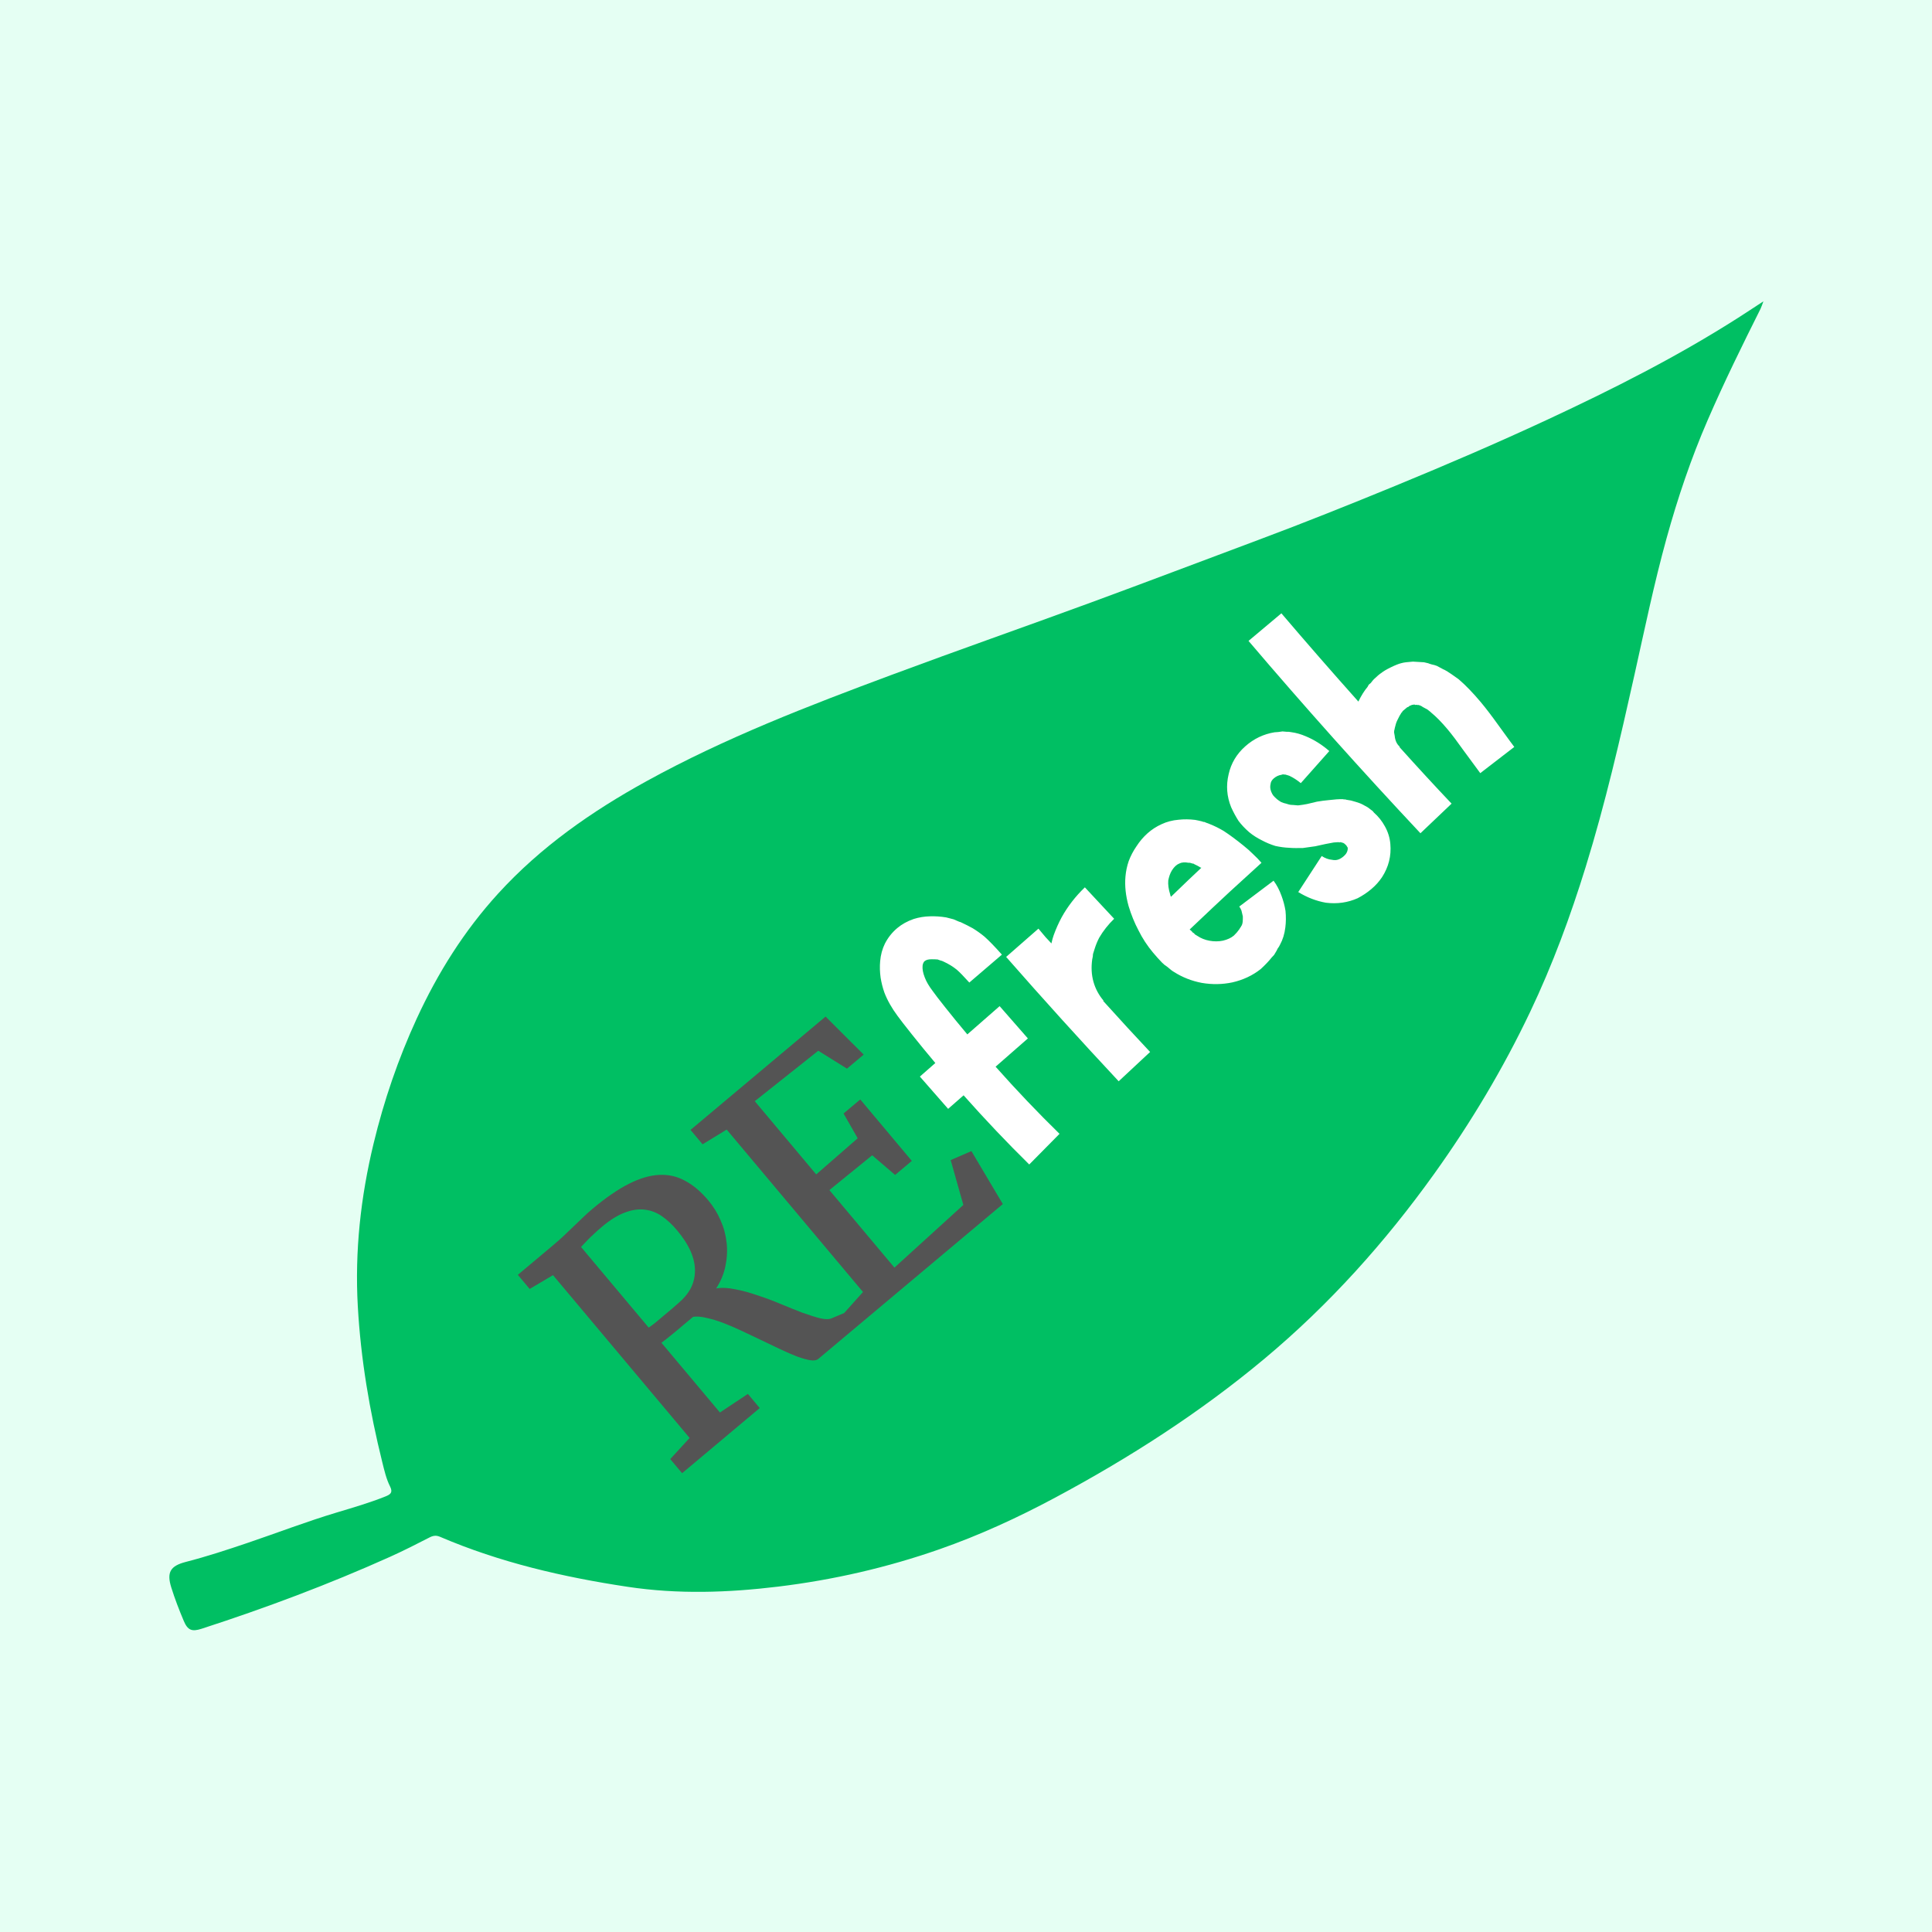 <?xml version="1.0" encoding="UTF-8" standalone="no"?>
<svg
   viewBox="0 0 800 800"
   height="800"
   width="800"
   xml:space="preserve"
   id="svg2"
   version="1.1"
   sodipodi:docname="icon_rfb.svg"
   inkscape:version="1.4 (86a8ad7, 2024-10-11)"
   xmlns:inkscape="http://www.inkscape.org/namespaces/inkscape"
   xmlns:sodipodi="http://sodipodi.sourceforge.net/DTD/sodipodi-0.dtd"
   xmlns="http://www.w3.org/2000/svg"
   xmlns:svg="http://www.w3.org/2000/svg"
   xmlns:rdf="http://www.w3.org/1999/02/22-rdf-syntax-ns#"
   xmlns:cc="http://creativecommons.org/ns#"
   xmlns:dc="http://purl.org/dc/elements/1.1/"><sodipodi:namedview
     id="namedview1"
     pagecolor="#ffffff"
     bordercolor="#000000"
     borderopacity="0.25"
     inkscape:showpageshadow="2"
     inkscape:pageopacity="0.0"
     inkscape:pagecheckerboard="0"
     inkscape:deskcolor="#d1d1d1"
     inkscape:zoom="0.8369841"
     inkscape:cx="353.65068"
     inkscape:cy="428.32355"
     inkscape:window-width="1920"
     inkscape:window-height="991"
     inkscape:window-x="-9"
     inkscape:window-y="-9"
     inkscape:window-maximized="1"
     inkscape:current-layer="svg2" /><defs
     id="defs6"><clipPath
       id="clipPath22"
       clipPathUnits="userSpaceOnUse"><path
         id="path20"
         d="M 0,0 H 562 V 233 H 0 Z" /></clipPath><clipPath
       id="clipPath34"
       clipPathUnits="userSpaceOnUse"><path
         id="path32"
         d="M 0,0 H 562 V 233 H 0 Z" /></clipPath><clipPath
       id="clipPath46"
       clipPathUnits="userSpaceOnUse"><path
         id="path44"
         d="M 0,0 H 562 V 233 H 0 Z" /></clipPath><clipPath
       id="clipPath56"
       clipPathUnits="userSpaceOnUse"><path
         id="path54"
         d="M 561.836,99.273 279.699,381.41 -6.148,95.562 275.988,-186.574 Z" /></clipPath><clipPath
       id="clipPath66"
       clipPathUnits="userSpaceOnUse"><path
         id="path64"
         d="M 0,0 H 562 V 233 H 0 Z" /></clipPath><clipPath
       id="clipPath76"
       clipPathUnits="userSpaceOnUse"><path
         id="path74"
         d="M 279.797,381.312 561.934,99.176 276.086,-186.672 -6.051,95.465 Z" /></clipPath><clipPath
       id="clipPath86"
       clipPathUnits="userSpaceOnUse"><path
         id="path84"
         d="M 0,0 H 562 V 233 H 0 Z" /></clipPath><clipPath
       id="clipPath100"
       clipPathUnits="userSpaceOnUse"><path
         id="path98"
         d="M 0,0 H 562 V 233 H 0 Z" /></clipPath></defs><rect
     style="display:none;fill:#e5fff3;fill-opacity:1;stroke-width:0.997"
     id="rect1"
     width="800"
     height="800"
     x="0"
     y="0"
     rx="100"
     ry="100" /><rect
     style="fill:#e5fff3;fill-opacity:1;stroke-width:0.997"
     id="rect1-9"
     width="800"
     height="800"
     x="0"
     y="0" /><g
     transform="matrix(1.163,-0.976,0.976,1.163,-19.884,557.634)"
     id="g10"><g
       id="g12"><g
         id="g14"><g
           id="g16"><g
             clip-path="url(#clipPath22)"
             id="g18"><g
               id="g24"><g
                 id="g26"><g
                   id="g28"><g
                     clip-path="url(#clipPath34)"
                     id="g30"><g
                       id="g36"><g
                         id="g38"><g
                           id="g40"><g
                             clip-path="url(#clipPath46)"
                             id="g42"><g
                               id="g48" /><g
                               id="g50"><g
                                 clip-path="url(#clipPath56)"
                                 id="g52"><g
                                   id="g58"><g
                                   id="g60"><g
                                   clip-path="url(#clipPath66)"
                                   id="g62"><g
                                   id="g68" /><g
                                   id="g70"><g
                                   clip-path="url(#clipPath76)"
                                   id="g72"><g
                                   id="g78"><g
                                   id="g80"><g
                                   clip-path="url(#clipPath86)"
                                   id="g82"><g
                                   id="g88"><path
                                   id="path90"
                                   style="fill:#00bf63;fill-opacity:1;fill-rule:nonzero;stroke:none"
                                   d="m 561.703,99.195 c -3.078,-0.375 -5.641,-0.66 -8.199,-0.996 C 534.012,95.648 514.93,91.168 495.977,86.078 481.367,82.152 466.891,77.797 452.484,73.211 439.73,69.148 427.012,64.98 414.395,60.504 399.082,55.074 383.734,49.742 368.449,44.23 350.344,37.699 332.34,30.883 314.207,24.43 291.27,16.27 268.242,8.359 244.281,3.633 227.512,0.324 210.641,-1.191 193.57,1.09 179.914,2.91 167,7.09 154.59,12.949 143.68,18.102 133.395,24.316 123.691,31.48 111.621,40.387 100.883,50.648 91.875,62.695 83.223,74.27 75.957,86.656 69.621,99.621 c -1.016,2.082 -2.078,4.149 -2.605,6.387 -0.426,1.789 -1.309,1.734 -2.688,1.285 -4.449,-1.461 -8.723,-3.348 -13.016,-5.195 -7.839,-3.379 -15.914,-6.149 -23.863,-9.243 -5.515,-2.148 -11.008,-4.347 -16.351,-6.902 -3.91,-1.871 -5.832,-1.207 -7.5,2.805 -1.243,2.984 -2.297,6.062 -3.25,9.156 -0.828,2.672 -0.231,3.734 2.355,4.781 16.992,6.879 34.254,12.989 51.899,17.985 3.886,1.101 7.832,2.011 11.773,2.91 1.074,0.246 1.75,0.703 2.25,1.687 8.047,15.926 18.68,30.032 30.441,43.356 9.164,10.387 19.926,18.82 31.473,26.34 12.684,8.261 26.094,15.117 40.242,20.472 10.789,4.086 21.91,7.129 33.199,9.496 22.489,4.711 45.188,7.641 68.196,7.68 22.988,0.039 45.562,-3.172 67.812,-8.879 16.637,-4.269 32.797,-9.871 48.414,-17.004 12.891,-5.886 25.157,-12.898 37.067,-20.582 15.164,-9.777 29.551,-20.625 43.859,-31.578 10.106,-7.73 20.086,-15.625 30.57,-22.844 9.399,-6.468 19.129,-12.402 29.352,-17.507 10.023,-5.012 20.27,-9.532 30.551,-13.981 0.496,-0.215 0.949,-0.523 1.902,-1.051 z" /></g></g></g></g></g></g></g></g></g></g></g></g></g></g></g></g></g></g><g
                 id="g92"><g
                   id="g94"><g
                     clip-path="url(#clipPath100)"
                     id="g96"><g
                       id="g102"><path
                         id="path104"
                         style="fill:#545454;fill-opacity:1;fill-rule:nonzero;stroke:none"
                         d="m 130.348,149.406 7.754,-1.015 V 90.426 l -7.293,-1.203 V 84.195 H 143.5 c 1.262,0 2.477,-0.031 3.645,-0.093 1.203,-0.094 2.386,-0.168 3.554,-0.231 1.168,-0.094 2.356,-0.168 3.555,-0.23 1.199,-0.094 2.461,-0.141 3.785,-0.141 4.707,0 8.691,0.387 11.953,1.156 3.262,0.77 5.891,1.922 7.891,3.461 2.031,1.539 3.492,3.477 4.383,5.817 0.925,2.304 1.386,5.011 1.386,8.121 0,2.121 -0.308,4.215 -0.922,6.277 -0.585,2.059 -1.48,3.984 -2.679,5.77 -1.168,1.753 -2.613,3.304 -4.336,4.66 -1.695,1.351 -3.649,2.367 -5.863,3.047 1.324,0.769 2.601,1.937 3.832,3.507 1.261,1.536 2.461,3.262 3.597,5.168 1.172,1.875 2.278,3.828 3.324,5.86 1.047,2.031 2.047,3.91 3,5.633 0.985,1.691 1.907,3.136 2.77,4.335 0.891,1.172 1.738,1.848 2.539,2.032 l 3.598,1.109 v 4.985 h -13.66 c -0.614,0 -1.262,-0.387 -1.938,-1.157 -0.648,-0.769 -1.34,-1.781 -2.078,-3.043 -0.707,-1.293 -1.445,-2.769 -2.215,-4.433 -0.769,-1.66 -1.555,-3.383 -2.351,-5.168 -0.801,-1.785 -1.618,-3.571 -2.45,-5.352 -0.828,-1.816 -1.675,-3.492 -2.535,-5.031 -0.863,-1.539 -1.738,-2.879 -2.633,-4.016 -0.859,-1.168 -1.722,-2.015 -2.586,-2.539 -0.89,0 -1.906,0 -3.043,0 -1.14,0 -2.261,0 -3.371,0 -1.074,-0.031 -2.058,-0.047 -2.953,-0.047 -0.859,-0.031 -1.461,-0.058 -1.801,-0.09 v 24.829 l 9.094,1.015 v 5.032 h -27.644 z m 18.55,-31.246 c 0.524,0.063 1.262,0.11 2.215,0.141 0.957,0 1.957,0 3,0 1.047,0 2.047,0 3,0 0.957,-0.031 1.696,-0.047 2.215,-0.047 1.942,0 3.68,-0.309 5.219,-0.922 1.535,-0.648 2.844,-1.602 3.922,-2.863 1.105,-1.262 1.953,-2.86 2.539,-4.801 0.582,-1.938 0.875,-4.23 0.875,-6.875 0,-2.031 -0.231,-3.891 -0.692,-5.586 -0.461,-1.691 -1.277,-3.152 -2.445,-4.383 -1.141,-1.23 -2.68,-2.183 -4.617,-2.863 -1.938,-0.707 -4.367,-1.059 -7.293,-1.059 -1.137,0 -2.121,0.032 -2.953,0.09 -0.828,0.031 -1.551,0.078 -2.168,0.141 -0.617,0.062 -1.153,0.121 -1.613,0.183 -0.434,0.063 -0.832,0.11 -1.204,0.141 z m 43.258,31.246 7.754,-1.109 V 90.469 l -7.617,-1.153 v -5.121 h 48.09 l 1.293,14.629 h -5.953 l -2.86,-8.769 -22.109,-0.598 v 26.074 l 15,-0.277 1.387,-7.66 h 5.953 v 21.875 h -5.953 l -1.34,-8.121 -15.047,-0.235 v 27.602 l 25.383,-1.016 5.218,-11.586 5.907,1.754 -2.723,16.571 h -52.383 z" /><path
                         id="path106"
                         style="fill:#ffffff;fill-opacity:1;fill-rule:nonzero;stroke:none"
                         d="m 278.57,112.531 0.242,11.699 -11.699,0.243 c 0.242,8.617 0.77,17.027 1.586,25.234 l -11.703,1.094 c -0.812,-8.531 -1.34,-17.184 -1.586,-25.961 l -5.605,0.121 -0.243,-11.699 5.606,-0.121 c 0,-3.661 0.039,-7.032 0.121,-10.118 0.082,-3.089 0.164,-5.203 0.246,-6.339 0.16,-2.68 0.61,-5.079 1.34,-7.192 0.488,-1.301 1.098,-2.558 1.828,-3.777 0.813,-1.301 1.746,-2.481 2.805,-3.535 1.219,-1.219 2.558,-2.153 4.019,-2.805 1.707,-0.73 3.496,-1.098 5.364,-1.098 1.625,0 3.293,0.328 5,0.977 1.379,0.57 2.679,1.34 3.898,2.316 1.137,0.895 2.195,1.91 3.168,3.047 0.488,0.649 0.895,1.219 1.219,1.707 0.082,0.16 0.246,0.488 0.488,0.973 l 0.246,0.488 0.242,0.367 c 0.571,1.219 1.055,2.356 1.461,3.414 0.407,1.219 0.735,2.477 0.977,3.778 0.242,1.625 0.406,3.898 0.488,6.824 l -11.703,0.121 c -0.078,-2.273 -0.203,-3.898 -0.363,-4.875 -0.246,-1.301 -0.692,-2.641 -1.344,-4.019 l -0.121,-0.247 -0.121,-0.242 c -0.164,-0.164 -0.242,-0.285 -0.242,-0.367 -0.082,-0.082 -0.204,-0.285 -0.368,-0.609 -0.406,-0.407 -0.812,-0.77 -1.218,-1.098 -0.649,-0.566 -1.258,-0.852 -1.828,-0.852 -0.165,0 -0.325,0.04 -0.489,0.122 -0.242,0.082 -0.488,0.246 -0.73,0.488 -0.649,0.648 -1.18,1.586 -1.586,2.805 -0.406,1.136 -0.649,2.558 -0.731,4.265 -0.082,0.895 -0.164,2.762 -0.242,5.606 -0.082,2.925 -0.125,6.093 -0.125,9.507 z m 38.637,-9.875 0.609,11.703 c -2.273,0.161 -4.429,0.61 -6.461,1.34 -0.972,0.406 -1.91,0.895 -2.8,1.461 -0.407,0.246 -0.856,0.528 -1.344,0.856 l -0.484,0.488 -0.61,0.484 c -1.625,1.465 -2.847,3.09 -3.66,4.875 -0.812,1.789 -1.219,3.699 -1.219,5.731 h -0.121 c 0.246,6.906 0.528,13.203 0.856,18.894 l -11.703,0.61 c -0.813,-15.196 -1.383,-30.434 -1.708,-45.711 l 11.704,-0.242 c 0,0.648 0,1.664 0,3.046 0.082,1.383 0.121,2.153 0.121,2.317 0.73,-0.57 1.383,-1.016 1.949,-1.34 1.547,-0.895 3.129,-1.668 4.754,-2.316 3.168,-1.219 6.543,-1.954 10.117,-2.196 z m 28.645,32.301 c 0.16,-0.488 0.242,-0.895 0.242,-1.219 l 11.699,0.61 c -0.078,1.461 -0.406,2.964 -0.973,4.507 -0.488,1.383 -1.097,2.684 -1.828,3.903 -0.894,1.301 -1.871,2.437 -2.926,3.414 -1.3,1.219 -2.683,2.113 -4.144,2.68 -0.164,0.082 -0.367,0.164 -0.61,0.246 l -0.488,0.121 -0.851,0.363 c -0.082,0 -0.203,0.043 -0.368,0.125 l -0.73,0.242 -0.977,0.121 c -1.136,0.246 -2.558,0.407 -4.265,0.489 -2.844,-0.082 -5.606,-0.813 -8.289,-2.196 -2.438,-1.297 -4.59,-3.047 -6.457,-5.238 -1.789,-2.195 -3.09,-4.594 -3.903,-7.191 -0.164,-0.407 -0.324,-1.141 -0.488,-2.196 l -0.121,-0.488 c 0,-0.082 -0.039,-0.203 -0.121,-0.363 0,-0.082 0,-0.125 0,-0.125 -0.082,-0.567 -0.121,-0.852 -0.121,-0.852 -0.082,-1.137 -0.125,-2.355 -0.125,-3.656 0,-2.438 0.285,-4.836 0.855,-7.192 0.489,-2.277 1.219,-4.55 2.196,-6.828 1.218,-2.679 2.718,-4.914 4.507,-6.703 1.055,-1.054 2.196,-1.949 3.414,-2.679 1.301,-0.731 2.68,-1.301 4.145,-1.707 3.168,-0.977 6.215,-1.059 9.141,-0.247 1.543,0.407 3.007,1.098 4.386,2.075 1.219,0.812 2.356,1.789 3.414,2.925 0.407,0.489 0.813,1.016 1.219,1.582 l 0.121,0.247 0.246,0.242 0.243,0.488 c 0.164,0.242 0.367,0.609 0.609,1.098 0.57,1.054 1.098,2.273 1.586,3.656 0.566,1.867 1.094,4.062 1.582,6.582 0.246,1.219 0.406,2.316 0.488,3.293 0.164,1.297 0.246,2.437 0.246,3.41 l -11.703,0.488 c -3.414,0.164 -8.41,0.446 -14.992,0.852 0.082,0.406 0.121,0.691 0.121,0.855 0,0.082 0,0.204 0,0.364 0,0.082 0.043,0.164 0.121,0.246 0,0 0,0.039 0,0.121 0,0.082 0,0.121 0,0.121 v 0.246 c 0.164,0.488 0.246,0.731 0.246,0.731 0.324,1.136 0.895,2.195 1.707,3.168 0.813,0.976 1.746,1.746 2.801,2.316 1.141,0.57 2.195,0.851 3.172,0.851 0.891,-0.078 1.461,-0.16 1.703,-0.242 l 0.488,-0.121 c 0,0 0.043,0 0.121,0 0.164,-0.082 0.247,-0.121 0.247,-0.121 l 0.488,-0.125 0.242,-0.121 c 0.082,0 0.121,0 0.121,0 0.324,-0.16 0.609,-0.363 0.856,-0.609 0.324,-0.325 0.648,-0.692 0.972,-1.098 0.246,-0.484 0.488,-0.973 0.735,-1.461 z m -9.997,-19.137 c -0.812,0.813 -1.503,1.91 -2.074,3.293 -0.078,0.078 -0.16,0.282 -0.242,0.61 4.551,-0.328 8.371,-0.571 11.457,-0.735 l -0.121,-0.121 c -0.242,-0.73 -0.488,-1.34 -0.73,-1.828 -0.083,-0.242 -0.125,-0.367 -0.125,-0.367 0,0 -0.04,0 -0.122,0 0,-0.078 0,-0.121 0,-0.121 l -0.121,-0.121 c -0.164,-0.325 -0.367,-0.571 -0.609,-0.731 -0.648,-0.812 -1.34,-1.301 -2.07,-1.465 -0.735,-0.242 -1.625,-0.203 -2.684,0.125 -0.488,0.161 -0.934,0.364 -1.34,0.61 -0.406,0.242 -0.812,0.527 -1.219,0.851 z m 54.848,21.332 v 0.61 c 0.242,1.543 0.203,3.129 -0.121,4.754 -0.324,1.703 -0.977,3.25 -1.949,4.629 -1.871,2.683 -4.391,4.511 -7.559,5.484 -1.383,0.406 -2.844,0.613 -4.386,0.613 -1.465,0 -2.926,-0.164 -4.391,-0.488 -2.844,-0.813 -5.32,-2.359 -7.434,-4.633 -1.707,-2.031 -3.008,-4.387 -3.902,-7.07 l 11.215,-3.414 c 0.324,1.058 0.812,1.91 1.465,2.562 0.484,0.649 1.093,1.055 1.828,1.219 0.406,0.082 0.769,0.121 1.093,0.121 0.407,0 0.774,-0.039 1.098,-0.121 0.57,-0.164 1.016,-0.449 1.34,-0.856 0.082,-0.078 0.125,-0.242 0.125,-0.484 0.078,-0.246 0.078,-0.488 0,-0.734 v -0.242 c -0.082,-0.164 -0.125,-0.286 -0.125,-0.368 0,-0.082 -0.039,-0.121 -0.121,-0.121 0,0 0,-0.039 0,-0.121 -0.082,-0.082 -0.121,-0.121 -0.121,-0.121 0,-0.082 -0.039,-0.125 -0.121,-0.125 0,-0.078 0,-0.121 0,-0.121 l -0.121,-0.121 c -0.082,0 -0.125,0 -0.125,0 -0.161,-0.242 -0.61,-0.609 -1.34,-1.098 -0.567,-0.324 -1.219,-0.691 -1.949,-1.097 l -2.559,-1.34 c -1.059,-0.649 -2.031,-1.258 -2.926,-1.828 l -0.73,-0.61 -0.735,-0.609 c -0.484,-0.406 -0.933,-0.813 -1.34,-1.219 -0.894,-0.812 -1.746,-1.746 -2.558,-2.805 -0.731,-1.136 -1.34,-2.312 -1.828,-3.535 -0.571,-1.297 -0.977,-2.597 -1.219,-3.898 -0.246,-1.543 -0.324,-2.965 -0.246,-4.266 0.164,-1.301 0.449,-2.683 0.855,-4.144 0.973,-3.008 2.723,-5.446 5.243,-7.313 2.437,-1.871 5.238,-2.844 8.41,-2.926 3.086,-0.082 5.929,0.649 8.531,2.192 l 0.852,0.613 c 0.488,0.324 0.812,0.527 0.976,0.609 0.324,0.325 0.61,0.61 0.852,0.852 0.246,0.164 0.531,0.445 0.855,0.852 0.895,0.976 1.664,2.113 2.317,3.414 1.136,2.195 1.906,4.59 2.312,7.191 l -11.578,1.707 c -0.242,-1.301 -0.609,-2.48 -1.098,-3.535 -0.242,-0.406 -0.488,-0.773 -0.73,-1.098 -0.164,-0.082 -0.242,-0.121 -0.242,-0.121 0,-0.082 0,-0.121 0,-0.121 0,0 -0.043,-0.043 -0.125,-0.121 -0.079,0 -0.121,0 -0.121,0 -0.082,-0.082 -0.161,-0.125 -0.243,-0.125 -0.652,-0.406 -1.382,-0.609 -2.195,-0.609 -0.73,0 -1.301,0.203 -1.707,0.609 -0.566,0.406 -0.973,0.977 -1.219,1.707 -0.16,0.488 -0.242,0.895 -0.242,1.219 0,0.324 0.039,0.773 0.121,1.34 0.082,0.41 0.203,0.855 0.367,1.343 0.243,0.489 0.528,0.934 0.852,1.34 0.324,0.571 0.691,1.016 1.098,1.34 0.164,0.164 0.367,0.367 0.609,0.609 l 0.367,0.368 0.363,0.242 c 0.489,0.324 1.098,0.691 1.829,1.097 l 2.437,1.219 c 0.977,0.571 1.871,1.137 2.684,1.707 1.379,0.895 2.437,1.664 3.168,2.317 0.164,0.242 0.285,0.363 0.367,0.363 l 0.363,0.488 c 0.406,0.488 0.652,0.774 0.734,0.856 0.567,0.812 1.016,1.504 1.34,2.07 0.242,0.406 0.567,1.18 0.973,2.316 l 0.246,1.098 z m 41.074,-12.433 c 0.407,2.437 0.61,5.32 0.61,8.652 0,2.113 -0.121,4.754 -0.364,7.926 -0.328,4.547 -0.488,6.988 -0.488,7.312 l -11.703,-0.488 c 0,-0.324 0.164,-2.887 0.488,-7.68 0.242,-2.925 0.368,-5.32 0.368,-7.191 0,-2.52 -0.165,-4.633 -0.489,-6.336 0,-0.164 -0.043,-0.406 -0.121,-0.734 -0.082,-0.325 -0.125,-0.528 -0.125,-0.61 l -0.242,-0.609 c -0.164,-0.406 -0.242,-0.609 -0.242,-0.609 -0.082,-0.161 -0.125,-0.325 -0.125,-0.489 l -0.121,-0.121 v -0.121 l -0.121,-0.242 c -0.082,-0.082 -0.164,-0.203 -0.243,-0.367 -0.082,-0.082 -0.164,-0.121 -0.246,-0.121 0,-0.082 0,-0.121 0,-0.121 -0.082,-0.082 -0.203,-0.165 -0.363,-0.247 -0.082,-0.16 -0.125,-0.242 -0.125,-0.242 -0.078,-0.082 -0.203,-0.164 -0.363,-0.246 -0.082,-0.078 -0.164,-0.121 -0.246,-0.121 -0.078,-0.082 -0.204,-0.121 -0.364,-0.121 l -0.246,-0.121 c -0.078,0 -0.242,0 -0.484,0 -0.164,-0.082 -0.285,-0.121 -0.367,-0.121 -0.082,0 -0.407,0 -0.977,0 -0.078,0 -0.203,0 -0.363,0 h -0.246 l -0.242,0.121 h -0.247 c -0.566,0.16 -1.296,0.445 -2.191,0.851 -0.57,0.247 -1.219,0.653 -1.949,1.219 -0.164,0.164 -0.328,0.285 -0.488,0.367 -0.082,0.082 -0.204,0.203 -0.368,0.364 -0.082,0.164 -0.242,0.449 -0.488,0.855 -0.73,1.055 -1.016,2.113 -0.851,3.168 h -0.122 c 0.243,7.313 0.567,14.301 0.973,20.965 l -11.699,0.73 c -1.301,-23.402 -2.031,-46.843 -2.195,-70.328 h 11.703 c 0.078,10.485 0.281,21.129 0.609,31.934 1.625,-0.731 3.129,-1.219 4.508,-1.461 l 0.609,-0.246 h 0.731 c 0.734,-0.16 1.179,-0.242 1.343,-0.242 1.219,-0.082 2.114,-0.082 2.68,0 0.653,0 1.625,0.164 2.926,0.488 1.301,0.324 2.277,0.648 2.926,0.976 0.57,0.243 1.461,0.813 2.679,1.704 1.059,0.976 1.789,1.668 2.196,2.074 0.57,0.73 0.855,1.137 0.855,1.219 0.242,0.406 0.528,0.812 0.852,1.218 l 0.367,0.61 c 0,0 0.078,0.203 0.242,0.609 l 0.488,1.219 c 0.082,0.082 0.243,0.488 0.489,1.219 l 0.363,1.218 c 0.082,0.243 0.285,1.016 0.609,2.317 z" /></g></g></g></g></g></g></g></g></g></g></svg>
